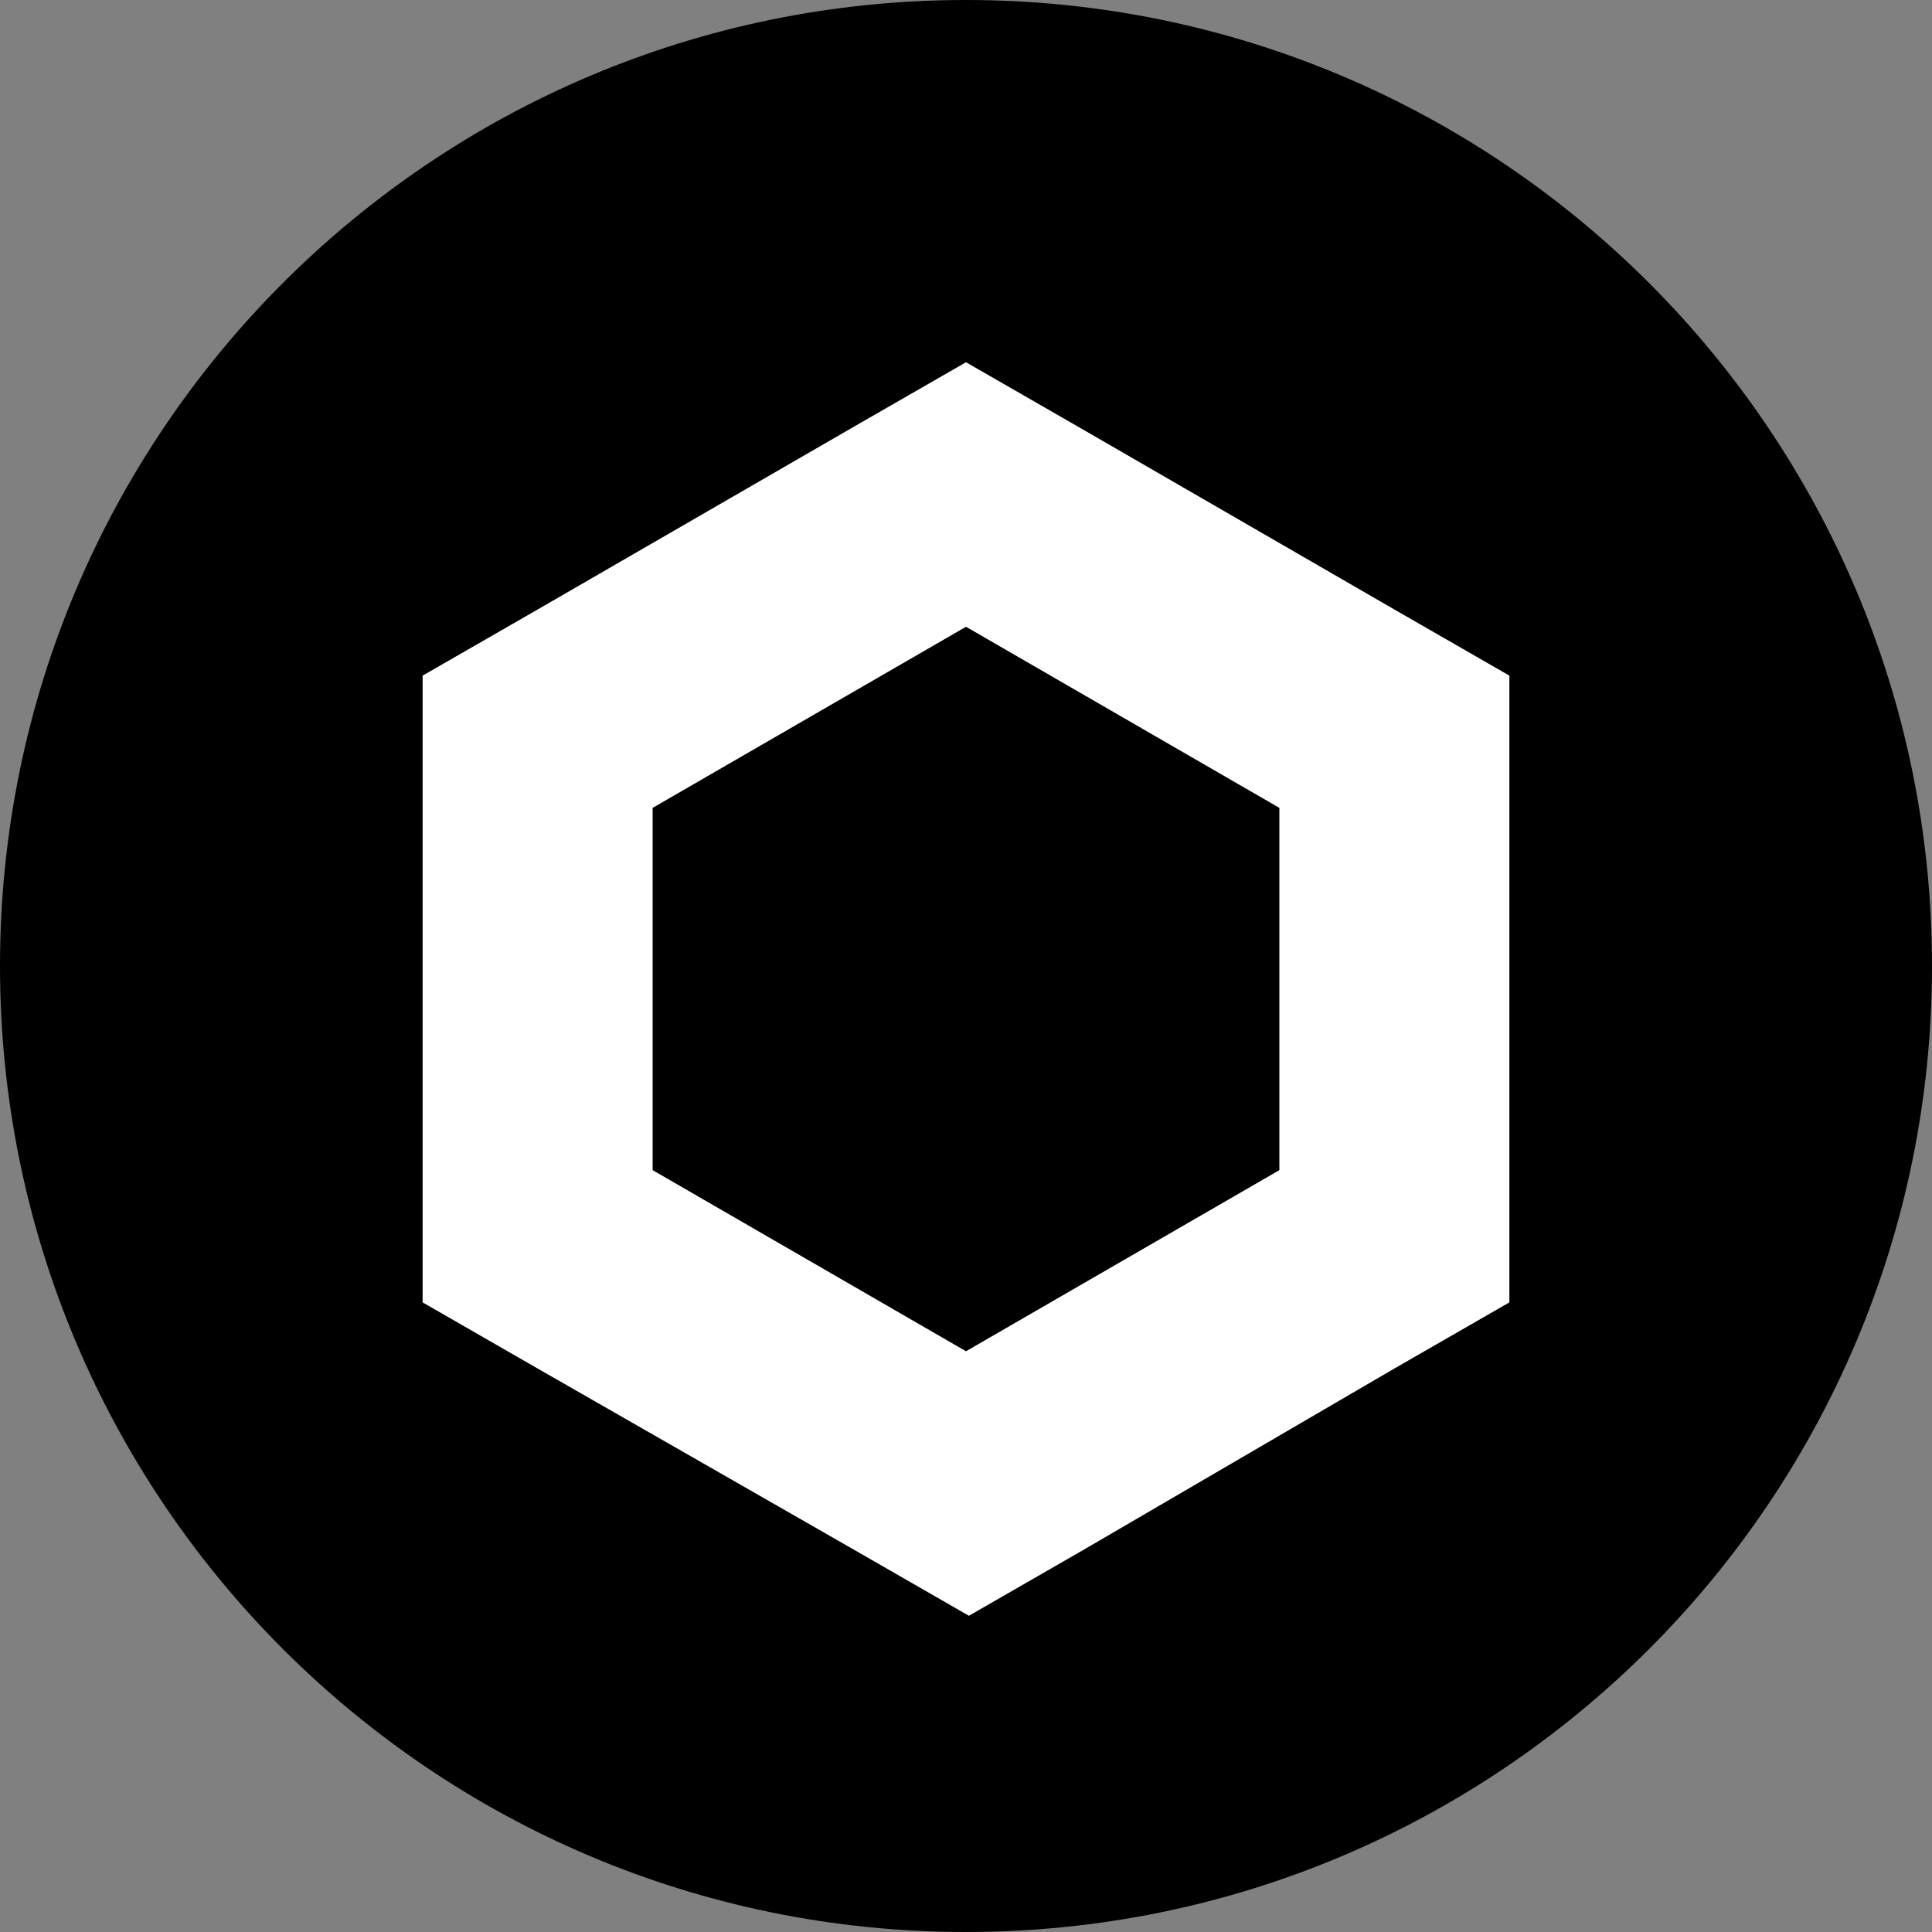 <svg width="44" height="44" viewBox="0 0 44 44" fill="none" xmlns="http://www.w3.org/2000/svg">
<rect x="0" y="0" width="44" height="44" fill="#808080" stroke="none"/>
<g clip-path="url(#clip0_3_6843)">
<path d="M22 44C34.15 44 44 34.15 44 22C44 9.85 34.15 0 22 0C9.85 0 0 9.85 0 22C0 34.15 9.85 44 22 44Z" fill="#2A5ADA" style="fill:#2A5ADA;fill:color(display-p3 0.165 0.353 0.855);fill-opacity:1;"/>
<path d="M22 8.25L19.381 9.756L12.244 13.881L9.625 15.387V29.661L12.244 31.167L19.446 35.292L22.066 36.798L24.684 35.292L31.756 31.167L34.375 29.661V15.387L31.756 13.881L24.619 9.756L22 8.25ZM14.863 26.649V18.399L22 14.274L29.137 18.399V26.649L22 30.774L14.863 26.649Z" fill="white" style="fill:white;fill:white;fill-opacity:1;"/>
</g>
<defs>
<clipPath id="clip0_3_6843">
<rect width="44" height="44" fill="white" style="fill:white;fill:white;fill-opacity:1;"/>
</clipPath>
</defs>
</svg>
